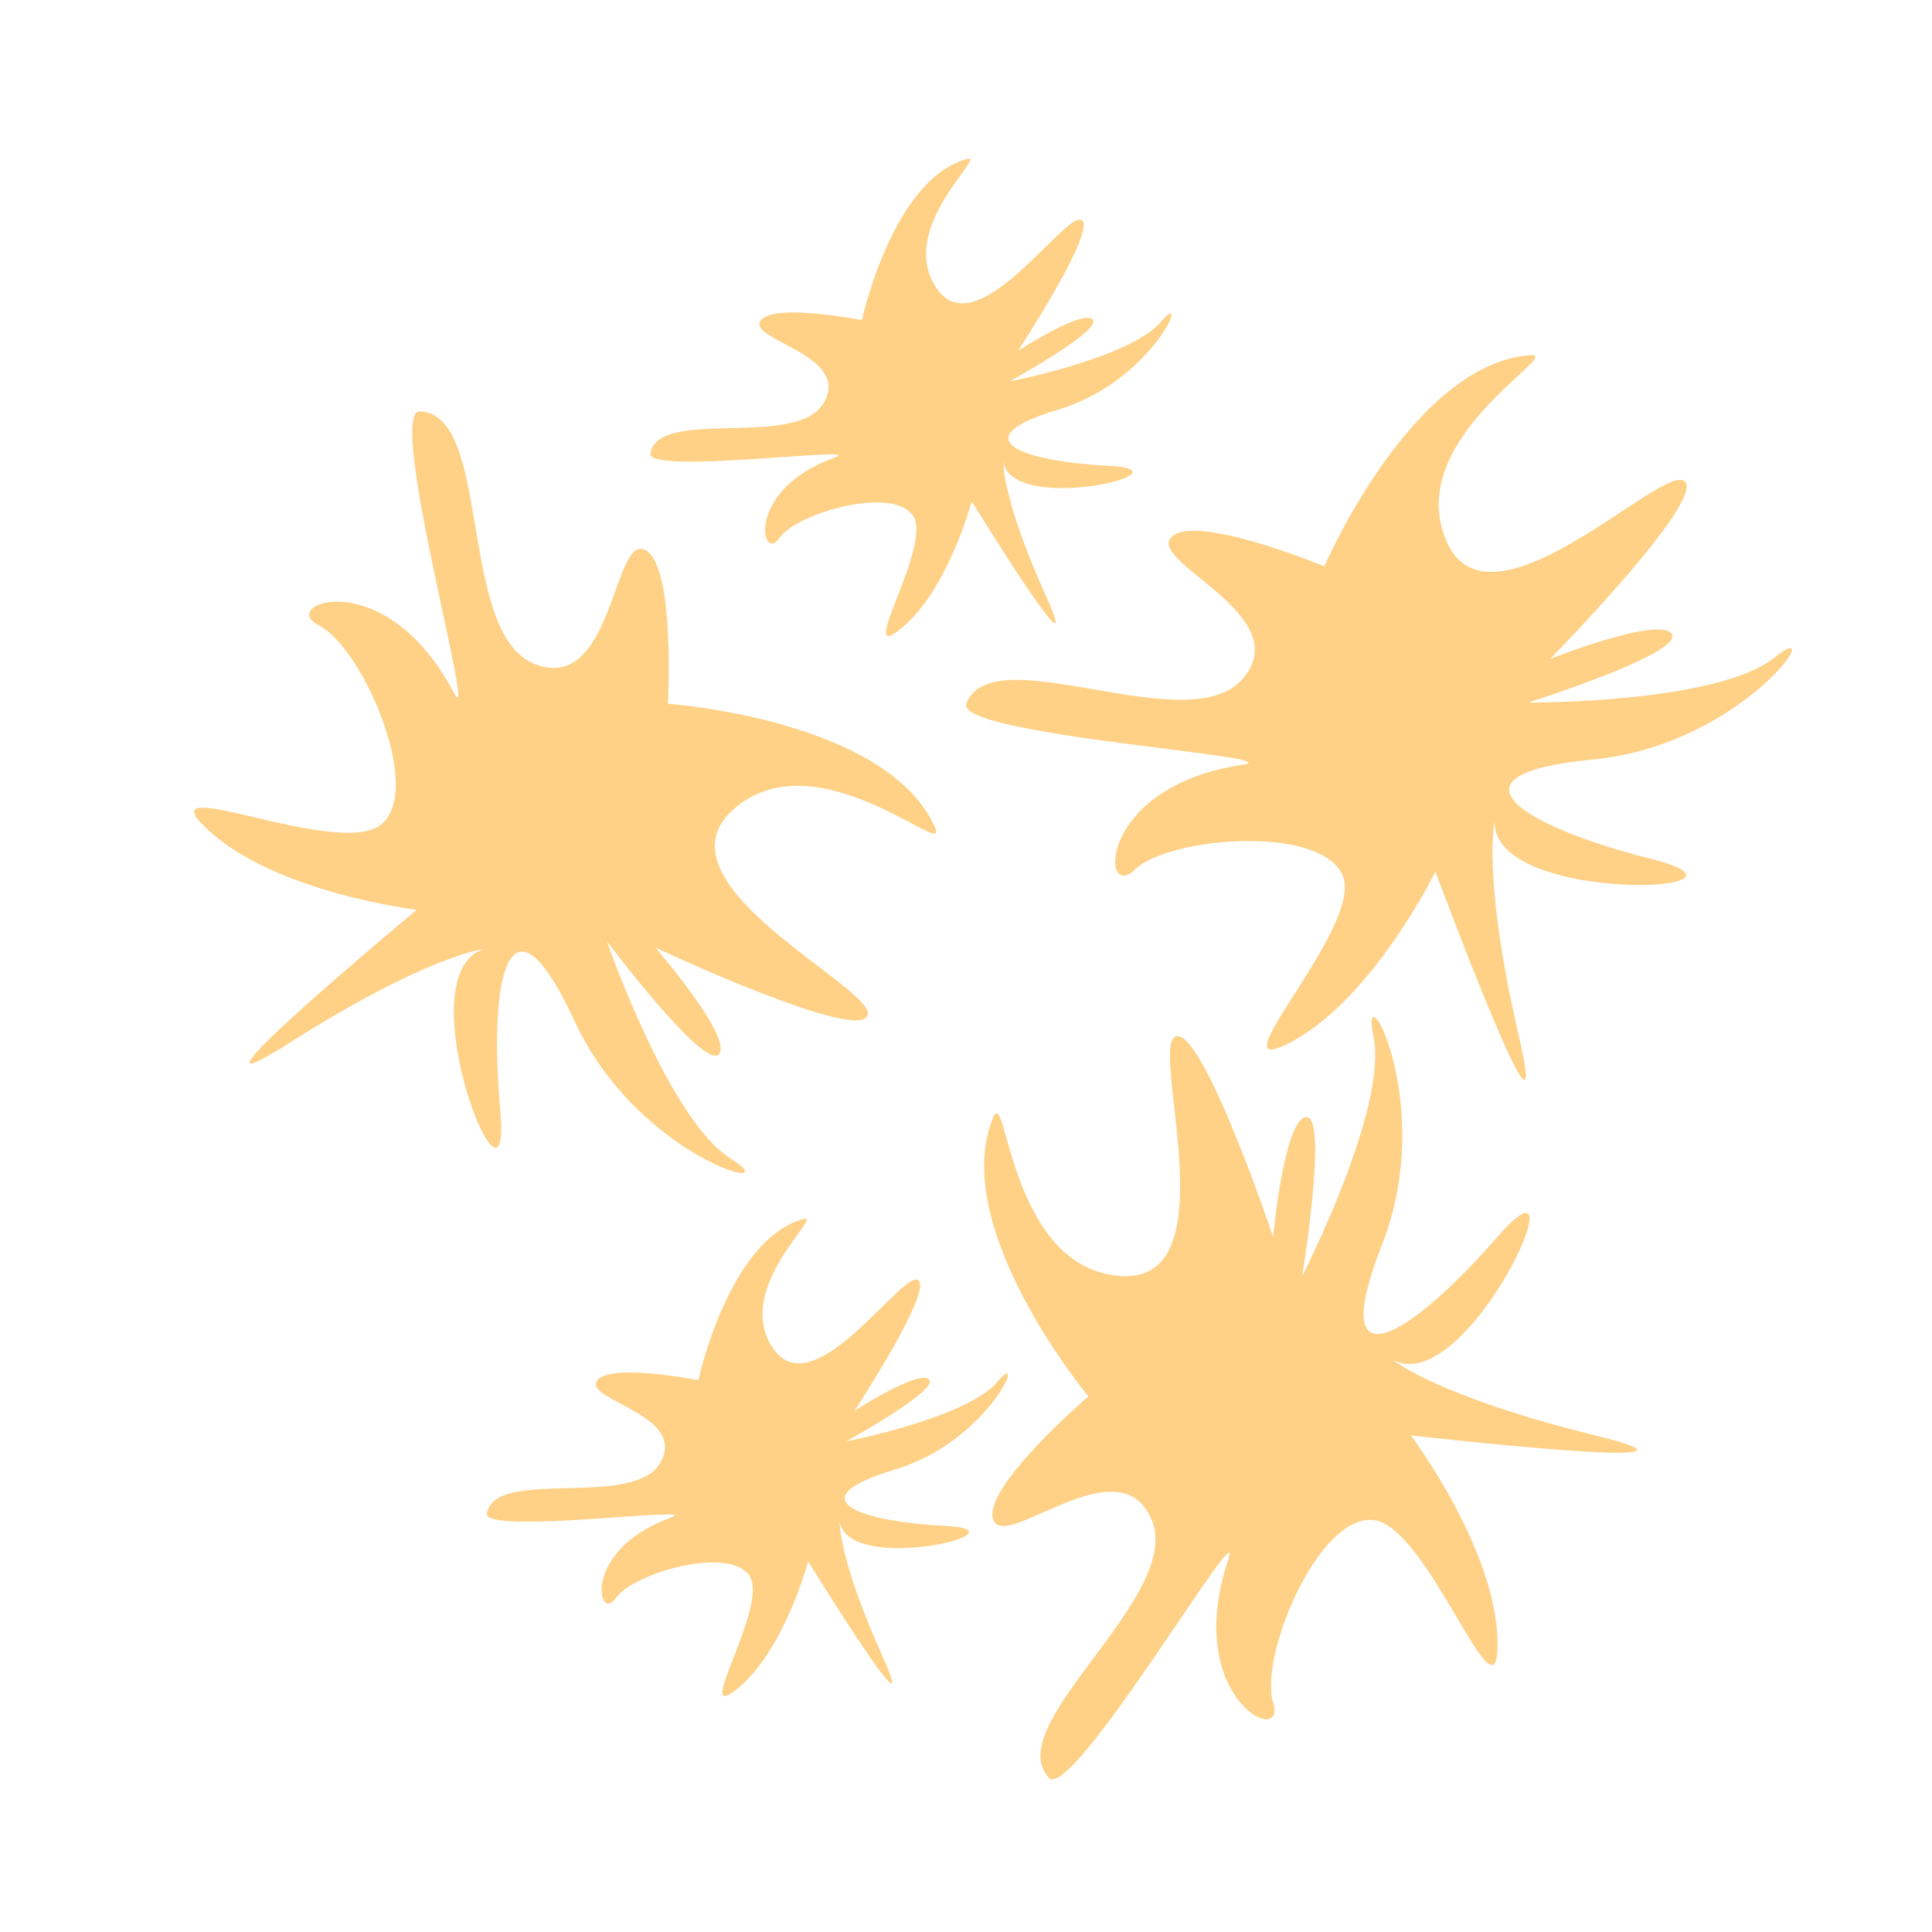 <svg xmlns="http://www.w3.org/2000/svg" xmlns:xlink="http://www.w3.org/1999/xlink" width="1024" zoomAndPan="magnify" viewBox="0 0 768 768" height="1024" preserveAspectRatio="xMidYMid meet" version="1.0"><defs><clipPath id="381afab177"><path d="M 391 404.051 L 651 404.051 L 651 707.309 L 391 707.309 Z M 391 404.051 " clip-rule="nonzero"/></clipPath><clipPath id="3c425325ae"><path d="M 384 141.023 L 712.309 141.023 L 712.309 429.641 L 384 429.641 Z M 384 141.023 " clip-rule="nonzero"/></clipPath></defs><g clip-path="url(#381afab177)"><path fill="#fed187" d="M 517.648 507.219 C 517.648 507.219 551.883 440.578 545.977 412.047 C 540.07 383.504 571.66 438.117 549.375 494.789 C 527.09 551.473 559.574 532.582 595.281 491.641 C 630.977 450.707 583.371 556.434 553.719 540.598 C 553.719 540.598 571.164 555.078 634.125 570.594 C 697.082 586.113 560.844 570.594 560.844 570.594 C 560.844 570.594 594.574 615.395 595.281 652.355 C 595.98 689.316 568.016 606.617 545.977 604.238 C 523.938 601.855 500.422 658.723 506.094 676.852 C 511.762 694.984 469.746 675.387 488.27 619.812 C 495.348 598.574 425.992 716.793 416.906 706.707 C 397.551 685.207 470.418 634.961 457.836 604.238 C 445.238 573.52 399.703 616.852 394.867 604.238 C 390.035 591.629 432.648 555.078 432.648 555.078 C 432.648 555.078 376.586 487.566 394.867 444.07 C 400.27 431.223 401.164 503.91 445.238 507.219 C 489.316 510.543 456.758 416.508 467.277 412.047 C 477.793 407.574 506.094 491.641 506.094 491.641 C 506.094 491.641 510.508 444.461 519.277 444.07 C 528.043 443.68 517.648 507.219 517.648 507.219 " fill-opacity="1" fill-rule="nonzero"/></g><g clip-path="url(#3c425325ae)"><path fill="#fed187" d="M 607.562 279.277 C 607.562 279.277 682.465 279.664 705.234 261.48 C 728 243.297 693.613 296.184 633 301.953 C 572.379 307.719 603.918 328.152 656.57 341.477 C 709.227 354.793 593.426 360.164 594.121 326.555 C 594.121 326.555 589.113 348.664 603.762 411.852 C 618.422 475.035 570.605 346.484 570.605 346.484 C 570.605 346.484 545.93 396.844 513.305 414.191 C 480.66 431.543 541.734 369.18 533.883 348.449 C 526.039 327.715 464.699 332.465 451.098 345.727 C 437.508 358.988 435.973 312.637 493.883 304.016 C 516.027 300.723 379.25 292.344 384.129 279.68 C 394.543 252.676 472.309 294.949 494 269.816 C 515.695 244.684 456.457 223.672 465.504 213.656 C 474.566 203.637 526.438 225.109 526.438 225.109 C 526.438 225.109 561.258 144.555 608.309 141.184 C 622.203 140.184 557.805 173.875 574.797 214.684 C 591.781 255.5 660.883 183.918 669.625 191.277 C 678.371 198.637 616.223 261.914 616.223 261.914 C 616.223 261.914 660.285 244.512 664.594 252.152 C 668.914 259.797 607.562 279.277 607.562 279.277 " fill-opacity="1" fill-rule="nonzero"/></g><path fill="#fed187" d="M 241.301 374.266 C 241.301 374.266 265.754 445.082 290.445 460.551 C 315.145 476.016 253.855 461.082 228.328 405.789 C 202.805 350.488 193.988 387.031 198.863 441.129 C 203.746 495.23 160.309 387.727 192.246 377.25 C 192.246 377.25 169.73 379.848 114.98 414.613 C 60.238 449.375 165.66 361.656 165.66 361.656 C 165.66 361.656 109.977 355.055 82.801 330.012 C 55.625 304.953 134.684 341.93 151.637 327.652 C 168.598 313.371 143.793 257.062 126.773 248.629 C 109.762 240.184 152.973 223.379 180.293 275.18 C 190.738 294.98 153.316 163.125 166.883 163.531 C 195.801 164.41 181.695 251.812 212.59 263.961 C 243.488 276.098 243.68 213.234 256.125 218.461 C 268.578 223.688 265.512 279.758 265.512 279.758 C 265.512 279.758 353.027 285.926 371.801 329.211 C 377.348 342 324.23 292.387 291.367 321.941 C 258.488 351.5 348.914 392.988 344.867 403.676 C 340.82 414.371 260.539 376.688 260.539 376.688 C 260.539 376.688 291.551 412.508 285.773 419.109 C 280 425.715 241.301 374.266 241.301 374.266 " fill-opacity="1" fill-rule="nonzero"/><path fill="#fed187" d="M 336.363 572.992 C 336.363 572.992 384.312 563.73 396.566 549.211 C 408.82 534.691 393.543 572.879 355.508 584.266 C 317.477 595.648 340.234 604.715 375.602 606.543 C 410.961 608.379 337.586 626.523 333.77 604.934 C 333.77 604.934 333.371 619.707 350.758 658.258 C 368.148 696.797 321.258 620.664 321.258 620.664 C 321.258 620.664 311.867 655.996 293.199 671.238 C 274.531 686.48 305.672 638.844 298.023 626.578 C 290.375 614.312 251.75 625.141 244.738 635.348 C 237.723 645.555 230.859 616.117 266.812 603.238 C 280.547 598.324 192.016 610.34 193.531 601.617 C 196.762 583.031 251.855 600.188 262.547 581.359 C 273.223 562.535 232.672 556.621 237.199 549.062 C 241.715 541.508 277.609 548.648 277.609 548.648 C 277.609 548.648 289.652 492.715 319.32 484.586 C 328.078 482.184 291.168 511.898 307.215 535.848 C 323.254 559.797 358.359 505.238 364.883 508.836 C 371.414 512.438 339.699 560.797 339.699 560.797 C 339.699 560.797 365.668 544.066 369.391 548.406 C 373.125 552.75 336.363 572.992 336.363 572.992 " fill-opacity="1" fill-rule="nonzero"/><path fill="#fed187" d="M 401.379 151.609 C 401.379 151.609 449.328 142.352 461.582 127.832 C 473.836 113.312 458.555 151.5 420.523 162.883 C 382.488 174.266 405.25 183.332 440.617 185.164 C 475.973 187 402.602 205.141 398.781 183.551 C 398.781 183.551 398.379 198.328 415.77 236.879 C 433.16 275.418 386.27 199.281 386.27 199.281 C 386.27 199.281 376.883 234.613 358.211 249.855 C 339.547 265.102 370.684 217.461 363.035 205.199 C 355.391 192.934 316.758 203.762 309.75 213.965 C 302.738 224.176 295.867 194.738 331.824 181.859 C 345.559 176.941 257.031 188.957 258.543 180.238 C 261.777 161.652 316.867 178.809 327.555 159.98 C 338.238 141.156 297.684 135.242 302.207 127.68 C 306.727 120.129 342.629 127.266 342.629 127.266 C 342.629 127.266 354.668 71.336 384.332 63.207 C 393.094 60.801 356.18 90.52 372.223 114.469 C 388.266 138.418 423.371 83.859 429.902 87.453 C 436.43 91.055 404.715 139.414 404.715 139.414 C 404.715 139.414 430.684 122.688 434.406 127.027 C 438.141 131.367 401.379 151.609 401.379 151.609 " fill-opacity="1" fill-rule="nonzero"/></svg>
